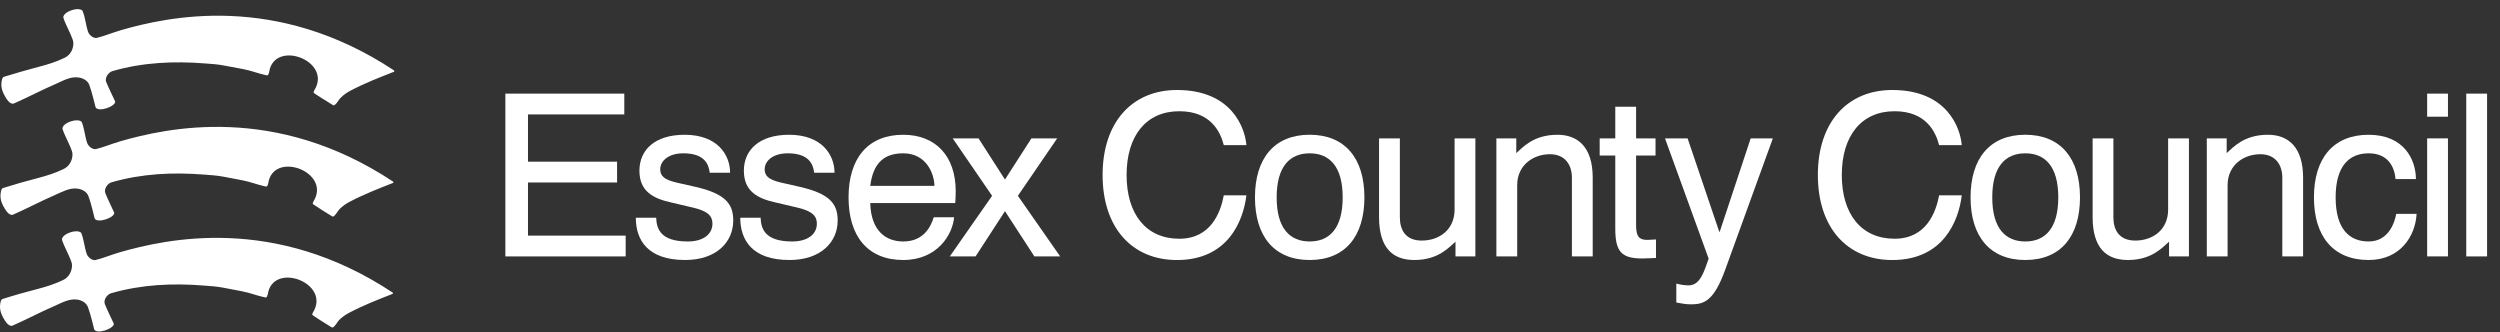<?xml version="1.0" encoding="UTF-8" standalone="no"?>
<!DOCTYPE svg PUBLIC "-//W3C//DTD SVG 1.1//EN" "http://www.w3.org/Graphics/SVG/1.1/DTD/svg11.dtd">
<svg width="100%" height="100%" viewBox="0 0 880 117" version="1.1" xmlns="http://www.w3.org/2000/svg" xmlns:xlink="http://www.w3.org/1999/xlink" xml:space="preserve" xmlns:serif="http://www.serif.com/" style="fill-rule:evenodd;clip-rule:evenodd;stroke-linejoin:round;stroke-miterlimit:1.414;">
    <rect x="0" y="0" width="880" height="117" fill="#333333" stroke="none"/>
    <g transform="matrix(4.167,0,0,4.167,0,0)">
        <path d="M10.061,11.968C9.287,12.198 8.756,12.436 8.112,12.59C7.834,12.656 7.463,12.363 7.364,12.079C7.165,11.494 7.124,10.812 6.894,10.29C6.537,9.94 5.278,10.376 5.274,10.86C5.436,11.423 5.844,12.095 6.075,12.761C6.141,12.957 6.131,13.152 6.088,13.35C6,13.76 5.751,14.093 5.377,14.275C4.685,14.616 3.978,14.834 3.225,15.034C2.207,15.297 1.249,15.568 0.259,15.883C0.19,15.906 0.133,15.968 0.116,16.039C-0.034,16.559 0.043,16.971 0.295,17.441C0.469,17.758 0.772,18.247 1.093,18.136C2.319,17.597 3.452,16.989 4.688,16.452C5.291,16.196 5.881,15.836 6.573,15.937C6.945,15.992 7.327,16.196 7.465,16.559C7.709,17.185 7.983,18.426 7.992,18.444C8.208,18.912 9.708,18.377 9.649,17.969C9.649,17.954 9.055,16.727 8.898,16.317C8.76,15.969 9.076,15.5 9.42,15.4C11.993,14.657 14.622,14.539 17.266,14.75C17.79,14.79 18.298,14.819 18.834,14.918C19.385,15.024 19.894,15.123 20.448,15.224C21.174,15.361 21.679,15.589 22.413,15.748C22.579,15.794 22.616,15.644 22.629,15.572L22.657,15.491C23.081,12.666 28.049,14.535 26.469,17.034C26.469,17.034 26.44,17.097 26.434,17.12C26.391,17.204 26.45,17.252 26.45,17.252C26.943,17.594 27.43,17.884 28.004,18.244C28.043,18.266 28.111,18.32 28.168,18.282C28.422,18.107 28.51,17.826 28.721,17.626C28.954,17.403 29.206,17.224 29.489,17.07C30.714,16.422 31.944,15.945 33.219,15.445C33.232,15.443 33.239,15.366 33.219,15.349C23.23,8.724 14.043,10.818 10.129,11.943L10.061,11.968Z" style="fill:white;fill-rule:nonzero;"/>
        <path d="M10.136,2.576C9.364,2.805 8.829,3.045 8.184,3.198C7.905,3.267 7.536,2.969 7.441,2.689C7.242,2.103 7.195,1.422 6.967,0.903C6.61,0.546 5.35,0.987 5.346,1.472C5.51,2.032 5.918,2.706 6.15,3.371C6.216,3.564 6.207,3.759 6.165,3.958C6.077,4.371 5.829,4.705 5.454,4.882C4.761,5.223 4.053,5.443 3.299,5.638C2.287,5.909 1.327,6.174 0.337,6.487C0.266,6.514 0.209,6.579 0.19,6.645C0.04,7.17 0.124,7.578 0.374,8.046C0.543,8.367 0.846,8.856 1.168,8.743C2.398,8.204 3.526,7.598 4.766,7.065C5.365,6.801 5.961,6.444 6.647,6.546C7.019,6.6 7.403,6.804 7.543,7.17C7.78,7.795 8.058,9.036 8.071,9.053C8.288,9.522 9.782,8.987 9.728,8.573C9.728,8.559 9.132,7.337 8.97,6.926C8.836,6.579 9.15,6.108 9.497,6.006C12.067,5.265 14.7,5.148 17.345,5.36C17.868,5.399 18.374,5.427 18.907,5.532C19.465,5.633 19.969,5.73 20.522,5.833C21.249,5.968 21.751,6.195 22.492,6.357C22.652,6.404 22.69,6.249 22.706,6.185L22.732,6.103C23.153,3.272 28.123,5.146 26.544,7.641C26.544,7.641 26.518,7.71 26.508,7.723C26.465,7.809 26.527,7.863 26.527,7.863C27.019,8.204 27.508,8.49 28.079,8.85C28.12,8.876 28.187,8.927 28.243,8.886C28.499,8.715 28.587,8.438 28.797,8.238C29.031,8.014 29.28,7.832 29.563,7.68C30.792,7.032 32.022,6.554 33.293,6.057C33.309,6.048 33.311,5.968 33.293,5.954C23.303,-0.665 14.118,1.427 10.204,2.551L10.136,2.576Z" style="fill:white;fill-rule:nonzero;"/>
        <path d="M10.022,21.34C9.246,21.573 8.717,21.811 8.074,21.962C7.793,22.027 7.424,21.738 7.327,21.453C7.125,20.866 7.081,20.185 6.855,19.664C6.496,19.312 5.237,19.75 5.232,20.236C5.395,20.794 5.805,21.466 6.036,22.137C6.104,22.327 6.092,22.526 6.049,22.718C5.961,23.136 5.715,23.466 5.337,23.651C4.644,23.989 3.94,24.21 3.186,24.407C2.168,24.67 1.215,24.937 0.223,25.256C0.151,25.279 0.094,25.342 0.073,25.411C-0.073,25.933 0.006,26.34 0.258,26.81C0.432,27.133 0.731,27.62 1.056,27.507C2.28,26.97 3.413,26.36 4.651,25.825C5.25,25.565 5.844,25.21 6.537,25.308C6.904,25.363 7.286,25.57 7.428,25.938C7.667,26.559 7.946,27.799 7.955,27.819C8.168,28.287 9.666,27.749 9.613,27.339C9.61,27.327 9.016,26.103 8.858,25.692C8.72,25.343 9.036,24.872 9.381,24.772C11.951,24.028 14.585,23.91 17.228,24.122C17.754,24.164 18.257,24.191 18.793,24.29C19.348,24.397 19.852,24.491 20.407,24.598C21.137,24.733 21.639,24.963 22.376,25.119C22.54,25.167 22.574,25.017 22.588,24.947L22.618,24.865C23.041,22.041 28.004,23.908 26.429,26.407C26.429,26.407 26.402,26.475 26.394,26.493C26.35,26.575 26.411,26.623 26.411,26.623C26.905,26.97 27.394,27.256 27.965,27.618C28.004,27.64 28.073,27.691 28.127,27.655C28.384,27.481 28.471,27.202 28.681,27C28.916,26.779 29.165,26.595 29.45,26.444C30.673,25.795 31.907,25.318 33.18,24.818C33.193,24.814 33.2,24.734 33.18,24.721C23.193,18.097 14.004,20.194 10.086,21.32L10.022,21.34Z" style="fill:white;fill-rule:nonzero;"/>
        <path d="M42.69,7.909L52.736,7.909L52.736,9.666L44.6,9.666L44.6,13.657L52.126,13.657L52.126,15.415L44.6,15.415L44.6,19.904L52.852,19.904L52.852,21.66L42.69,21.66L42.69,7.909Z" style="fill:white;fill-rule:nonzero;"/>
        <path d="M58.79,15.794C61.252,16.368 61.94,17.208 61.94,18.622C61.94,20.455 60.51,21.963 57.874,21.963C54.702,21.963 53.71,20.265 53.71,18.392L55.428,18.392C55.467,19.348 55.809,20.398 58.102,20.398C59.401,20.398 60.183,19.789 60.183,18.89C60.183,18.24 59.785,17.838 58.6,17.552L56.65,17.092C55.2,16.769 54.014,16.176 54.014,14.42C54.014,12.683 55.294,11.384 57.834,11.384C60.604,11.384 61.673,13.083 61.673,14.591L59.954,14.591C59.86,13.827 59.477,12.951 57.72,12.951C56.46,12.951 55.772,13.598 55.772,14.305C55.772,15.051 56.46,15.279 57.453,15.491L58.79,15.794Z" style="fill:white;fill-rule:nonzero;"/>
        <path d="M67.611,15.794C70.075,16.368 70.762,17.208 70.762,18.622C70.762,20.455 69.332,21.963 66.694,21.963C63.525,21.963 62.532,20.265 62.532,18.392L64.251,18.392C64.287,19.348 64.632,20.398 66.925,20.398C68.223,20.398 69.004,19.789 69.004,18.89C69.004,18.24 68.604,17.838 67.422,17.552L65.473,17.092C64.022,16.769 62.837,16.176 62.837,14.42C62.837,12.683 64.118,11.384 66.657,11.384C69.426,11.384 70.495,13.083 70.495,14.591L68.777,14.591C68.683,13.827 68.299,12.951 66.543,12.951C65.281,12.951 64.594,13.598 64.594,14.305C64.594,15.051 65.281,15.279 66.276,15.491L67.611,15.794Z" style="fill:white;fill-rule:nonzero;"/>
        <path d="M80.598,18.354C80.463,19.844 79.165,21.963 76.301,21.963C73.301,21.963 71.68,19.959 71.68,16.673C71.68,13.39 73.301,11.384 76.301,11.384C79.031,11.384 80.733,13.18 80.733,16.158C80.733,16.503 80.713,16.846 80.693,17.152L73.513,17.152C73.571,19.482 74.813,20.398 76.301,20.398C78.038,20.398 78.631,19.137 78.877,18.354L80.598,18.354ZM78.937,15.701C78.918,14.668 78.25,12.951 76.301,12.951C74.715,12.951 73.76,13.733 73.513,15.701L78.937,15.701Z" style="fill:white;fill-rule:nonzero;"/>
        <path d="M83.805,16.541L80.48,11.689L82.659,11.689L84.893,15.166L87.127,11.689L89.303,11.689L85.983,16.541L89.555,21.658L87.376,21.658L84.893,17.838L82.411,21.658L80.234,21.658L83.805,16.541Z" style="fill:white;fill-rule:nonzero;"/>
        <path d="M105.288,16.503C105.02,18.679 103.722,21.965 99.424,21.965C95.624,21.965 93.14,19.235 93.14,14.784C93.14,10.334 95.624,7.603 99.424,7.603C104.067,7.603 105.172,10.828 105.288,12.262L103.378,12.262C103.093,11.152 102.292,9.396 99.616,9.396C96.827,9.396 95.167,11.459 95.167,14.784C95.167,18.106 96.827,20.167 99.616,20.167C102.31,20.167 103.11,17.915 103.378,16.503L105.288,16.503Z" style="fill:white;fill-rule:nonzero;"/>
        <path d="M110.633,20.398C112.274,20.398 113.421,19.33 113.421,16.673C113.421,14.02 112.274,12.951 110.633,12.951C108.989,12.951 107.844,14.02 107.844,16.673C107.844,19.33 108.989,20.398 110.633,20.398ZM106.011,16.673C106.011,13.39 107.636,11.382 110.633,11.382C113.63,11.382 115.256,13.39 115.256,16.673C115.256,19.959 113.63,21.963 110.633,21.963C107.636,21.963 106.011,19.959 106.011,16.673Z" style="fill:white;fill-rule:nonzero;"/>
        <path d="M122.95,20.417C122.414,20.875 121.515,21.963 119.472,21.963C117.64,21.963 116.493,20.934 116.493,18.336L116.493,11.689L118.251,11.689L118.251,18.354C118.251,19.424 118.728,20.322 120.104,20.322C121.536,20.322 122.873,19.444 122.873,17.704L122.873,11.689L124.629,11.689L124.629,21.658L122.95,21.658L122.95,20.417Z" style="fill:white;fill-rule:nonzero;"/>
        <path d="M126.404,11.689L128.085,11.689L128.085,12.93C128.619,12.47 129.517,11.384 131.562,11.384C133.279,11.384 134.541,12.415 134.541,15.012L134.541,21.658L132.784,21.658L132.784,14.995C132.784,13.962 132.229,13.027 130.931,13.027C129.498,13.027 128.162,13.962 128.162,15.641L128.162,21.658L126.404,21.658L126.404,11.689Z" style="fill:white;fill-rule:nonzero;"/>
        <path d="M139.887,21.792C139.6,21.792 139.181,21.833 138.723,21.833C136.944,21.833 136.448,21.239 136.448,19.29L136.448,13.138L135.13,13.138L135.13,11.689L136.448,11.689L136.448,9.014L138.206,9.014L138.206,11.689L139.848,11.689L139.848,13.138L138.206,13.138L138.206,19.06C138.206,20.035 138.513,20.265 139.161,20.265C139.371,20.265 139.716,20.227 139.887,20.227L139.887,21.792Z" style="fill:white;fill-rule:nonzero;"/>
        <path d="M145.747,22.748C144.772,25.459 143.934,25.708 142.844,25.708C142.423,25.708 142.003,25.631 141.604,25.555L141.604,23.953C141.909,24.045 142.292,24.104 142.651,24.104C143.608,24.104 143.934,22.994 144.335,21.849L140.648,11.689L142.558,11.689L145.231,19.577L145.271,19.577L147.886,11.689L149.759,11.689L145.747,22.748Z" style="fill:white;fill-rule:nonzero;"/>
        <path d="M165.716,16.503C165.45,18.679 164.149,21.965 159.849,21.965C156.043,21.965 153.56,19.235 153.56,14.784C153.56,10.334 156.043,7.603 159.849,7.603C164.493,7.603 165.603,10.828 165.716,12.262L163.804,12.262C163.517,11.152 162.716,9.396 160.038,9.396C157.249,9.396 155.583,11.459 155.583,14.784C155.583,18.106 157.249,20.167 160.038,20.167C162.733,20.167 163.536,17.915 163.804,16.503L165.716,16.503Z" style="fill:white;fill-rule:nonzero;"/>
        <path d="M171.082,20.398C172.726,20.398 173.87,19.33 173.87,16.673C173.87,14.02 172.726,12.951 171.082,12.951C169.439,12.951 168.292,14.02 168.292,16.673C168.292,19.33 169.439,20.398 171.082,20.398ZM166.459,16.673C166.459,13.39 168.082,11.382 171.082,11.382C174.081,11.382 175.704,13.39 175.704,16.673C175.704,19.959 174.081,21.963 171.082,21.963C168.082,21.963 166.459,19.959 166.459,16.673Z" style="fill:white;fill-rule:nonzero;"/>
        <path d="M183.226,20.417C182.69,20.875 181.794,21.963 179.749,21.963C177.917,21.963 176.771,20.934 176.771,18.336L176.771,11.689L178.526,11.689L178.526,18.354C178.526,19.424 179.004,20.322 180.381,20.322C181.814,20.322 183.149,19.444 183.149,17.704L183.149,11.689L184.907,11.689L184.907,21.658L183.226,21.658L183.226,20.417Z" style="fill:white;fill-rule:nonzero;"/>
        <path d="M186.415,11.689L188.095,11.689L188.095,12.93C188.628,12.47 189.528,11.384 191.572,11.384C193.289,11.384 194.55,12.415 194.55,15.012L194.55,21.658L192.794,21.658L192.794,14.995C192.794,13.962 192.24,13.027 190.942,13.027C189.51,13.027 188.172,13.962 188.172,15.641L188.172,21.658L186.415,21.658L186.415,11.689Z" style="fill:white;fill-rule:nonzero;"/>
        <path d="M204.138,18.068C204.04,19.941 202.761,21.963 200.087,21.963C197.089,21.963 195.466,19.959 195.466,16.674C195.466,13.388 197.089,11.384 200.087,11.384C203.104,11.384 204.08,13.522 204.08,15.125L202.36,15.125C202.282,14.21 201.809,12.951 200.087,12.951C198.444,12.951 197.299,14.02 197.299,16.674C197.299,19.33 198.444,20.398 200.087,20.398C201.768,20.398 202.282,18.814 202.417,18.068L204.138,18.068Z" style="fill:white;fill-rule:nonzero;"/>
        <path d="M205.029,7.909L206.787,7.909L206.787,9.857L205.029,9.857L205.029,7.909ZM205.029,11.689L206.787,11.689L206.787,21.658L205.029,21.658L205.029,11.689Z" style="fill:white;fill-rule:nonzero;"/>
        <rect x="208.333" y="7.909" width="1.758" height="13.751" style="fill:white;fill-rule:nonzero;"/>
    </g>
</svg>
